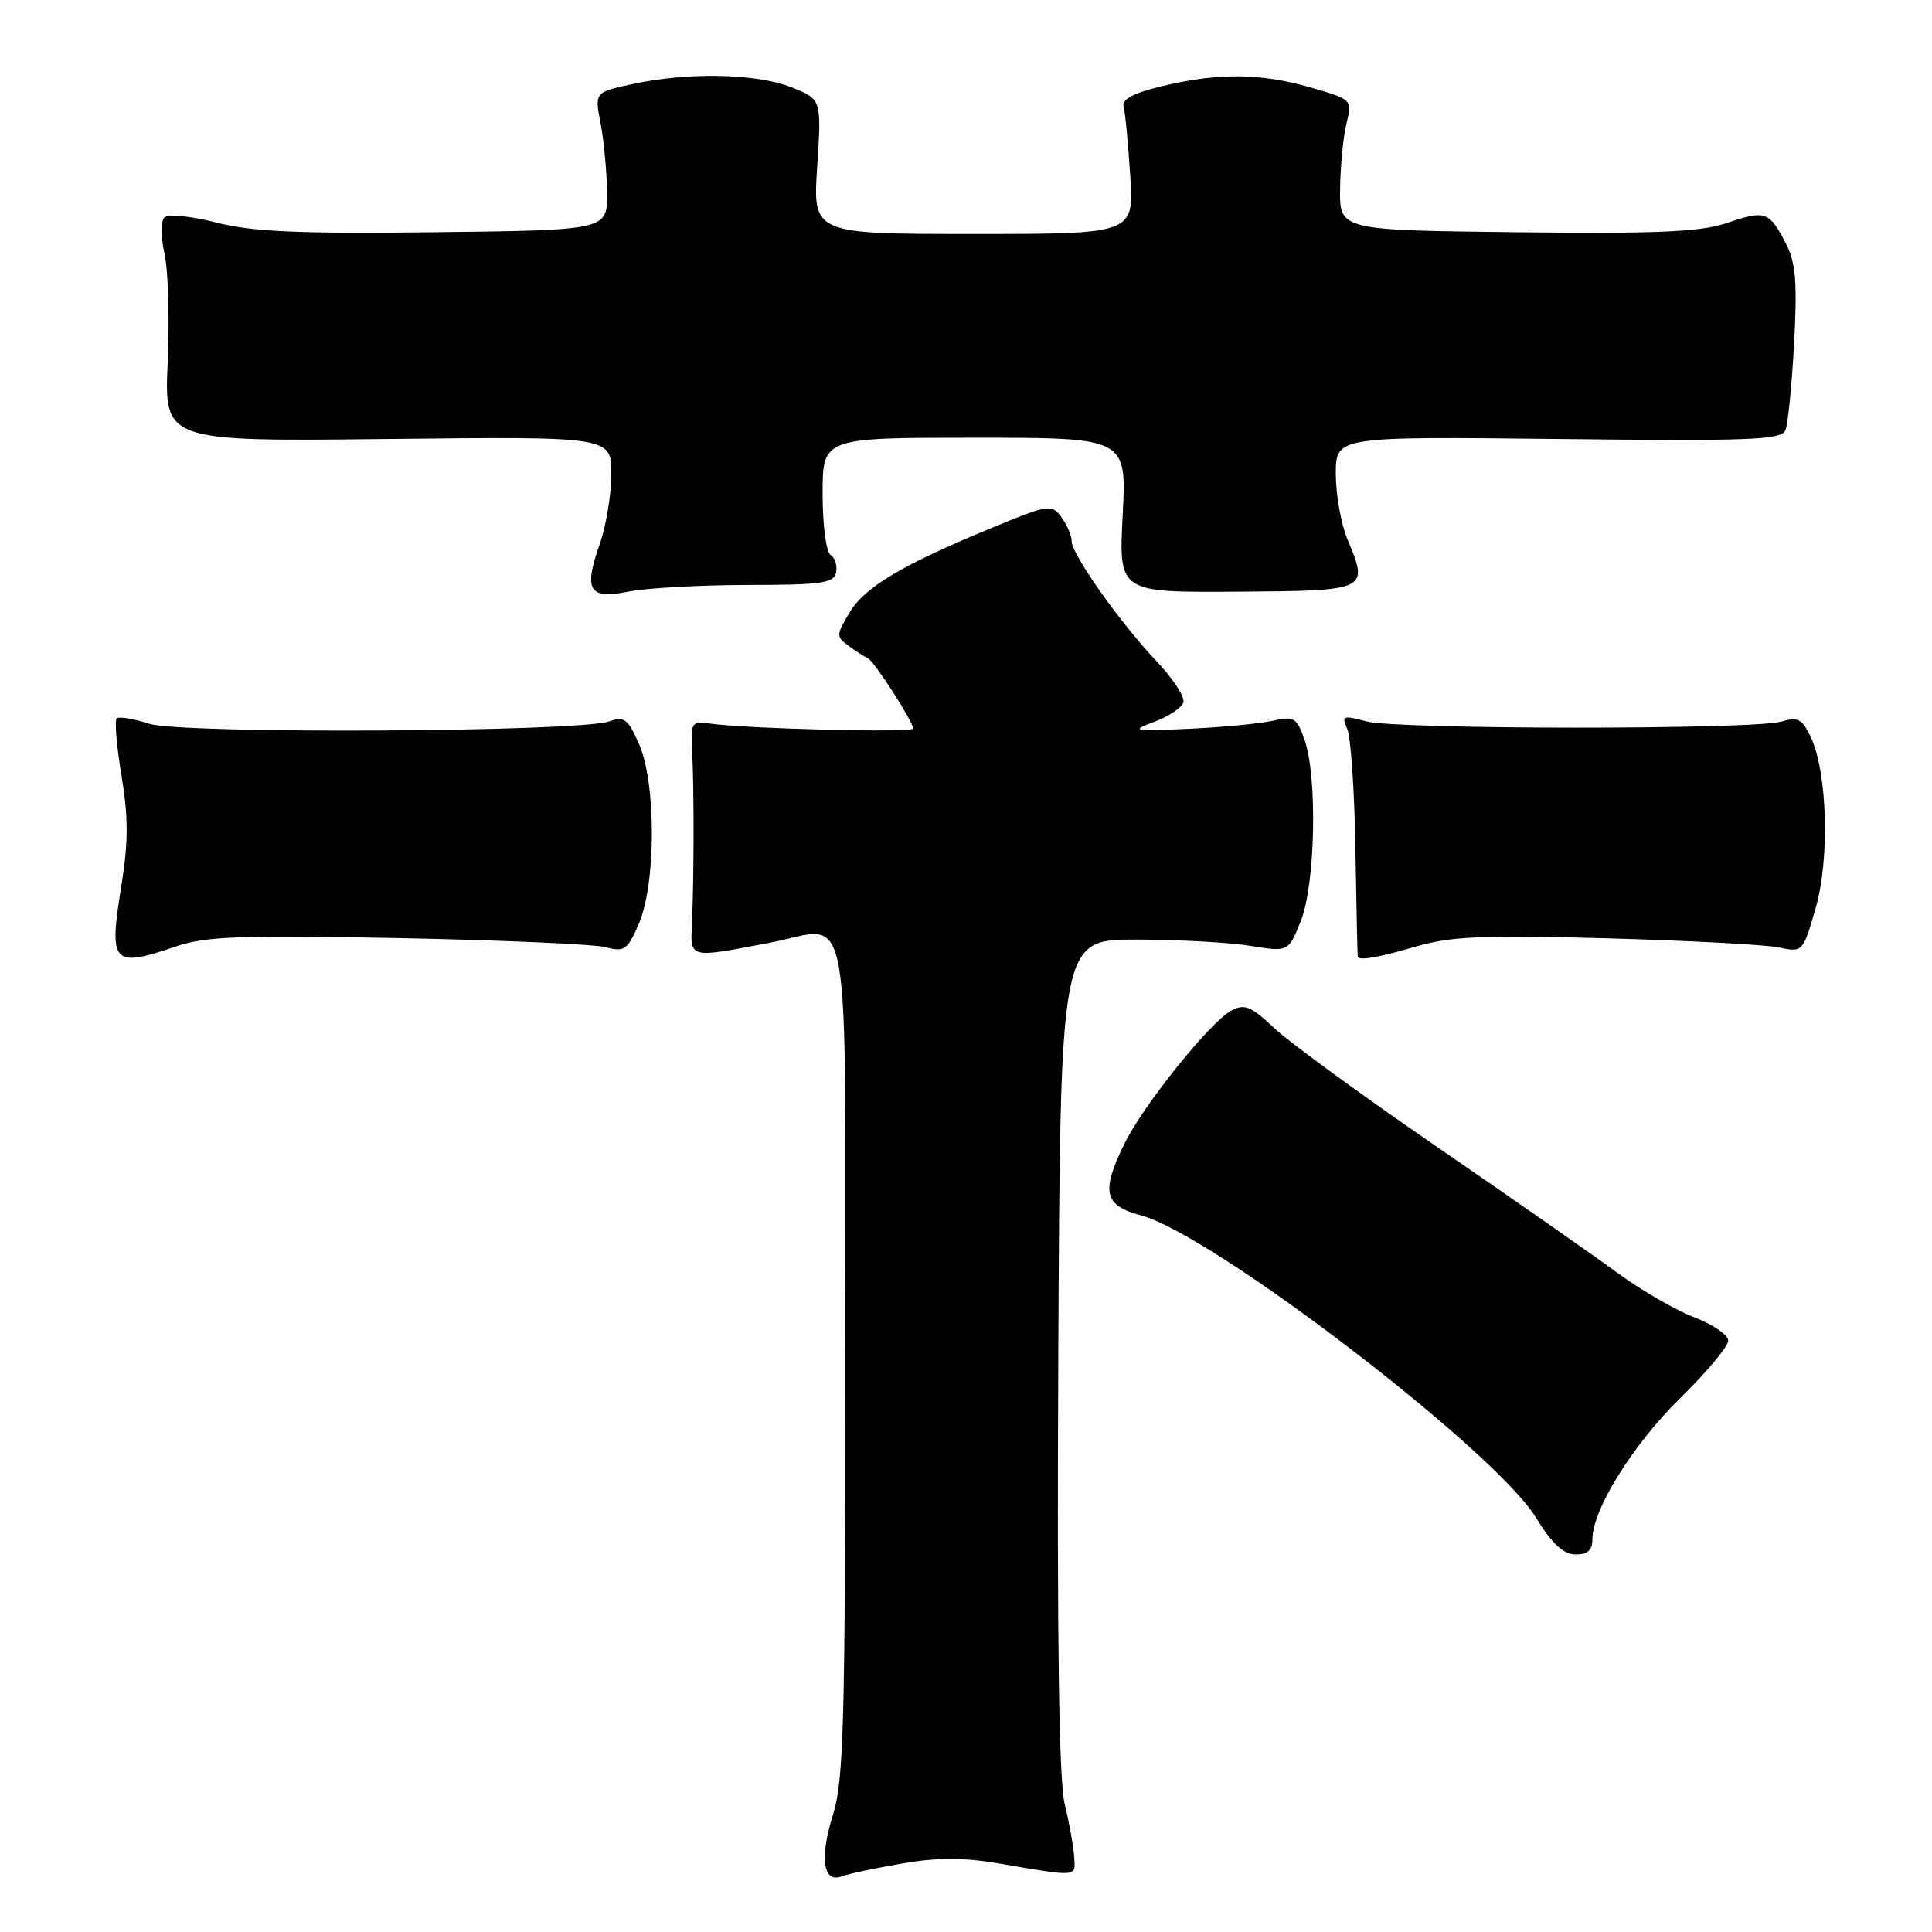 <?xml version="1.0" encoding="UTF-8" standalone="no"?>
<!DOCTYPE svg PUBLIC "-//W3C//DTD SVG 1.1//EN" "http://www.w3.org/Graphics/SVG/1.1/DTD/svg11.dtd" >
<svg xmlns="http://www.w3.org/2000/svg" xmlns:xlink="http://www.w3.org/1999/xlink" version="1.1" viewBox="0 0 256 256">
 <g >
 <path fill="currentColor"
d=" M 119.44 246.94 C 124.07 246.13 127.61 246.12 132.18 246.89 C 142.99 248.73 142.52 248.77 142.33 246.00 C 142.24 244.62 141.67 241.47 141.07 239.00 C 140.31 235.93 140.05 217.04 140.23 179.50 C 140.50 124.50 140.50 124.50 150.50 124.50 C 156.00 124.50 162.80 124.87 165.61 125.32 C 170.72 126.15 170.72 126.15 172.36 122.05 C 174.29 117.24 174.59 102.99 172.87 98.05 C 171.83 95.08 171.48 94.87 168.62 95.51 C 166.90 95.89 161.90 96.37 157.50 96.57 C 150.07 96.91 149.74 96.84 152.94 95.65 C 154.83 94.94 156.57 93.79 156.80 93.09 C 157.04 92.38 155.45 89.94 153.29 87.66 C 148.42 82.53 142.00 73.45 142.00 71.69 C 142.00 70.97 141.39 69.55 140.65 68.54 C 139.35 66.76 138.98 66.82 131.40 69.95 C 119.44 74.89 114.54 77.81 112.53 81.22 C 110.78 84.19 110.78 84.36 112.49 85.62 C 113.48 86.34 114.60 87.06 114.99 87.21 C 115.78 87.53 121.00 95.63 121.00 96.54 C 121.00 97.12 98.71 96.56 94.00 95.87 C 91.66 95.52 91.51 95.76 91.71 99.50 C 91.97 104.46 91.96 116.00 91.70 122.00 C 91.47 127.13 91.02 127.00 102.08 124.90 C 113.03 122.82 112.00 117.07 112.00 180.13 C 112.00 228.62 111.80 235.96 110.35 240.55 C 108.58 246.19 109.07 249.57 111.52 248.63 C 112.34 248.31 115.91 247.55 119.44 246.94 Z  M 211.00 203.97 C 211.00 200.03 216.35 191.43 222.64 185.26 C 226.14 181.83 229.00 178.40 229.00 177.64 C 229.00 176.89 226.97 175.50 224.50 174.55 C 222.02 173.61 217.40 170.93 214.25 168.61 C 211.09 166.29 200.40 158.83 190.50 152.03 C 180.60 145.23 170.86 138.13 168.86 136.24 C 165.75 133.31 164.92 132.97 163.14 133.92 C 160.34 135.42 151.43 146.52 148.98 151.57 C 145.86 157.97 146.28 159.73 151.23 161.06 C 160.76 163.63 198.00 192.13 203.50 201.06 C 205.63 204.53 207.15 205.95 208.75 205.97 C 210.36 205.99 211.00 205.42 211.00 203.97 Z  M 23.31 125.41 C 27.25 124.07 31.84 123.90 52.74 124.30 C 66.36 124.57 78.74 125.11 80.25 125.51 C 82.75 126.17 83.16 125.88 84.66 122.37 C 86.93 117.06 86.95 103.80 84.69 98.63 C 83.22 95.27 82.71 94.87 80.75 95.58 C 76.80 97.01 23.99 97.28 19.75 95.90 C 17.68 95.23 15.75 94.91 15.46 95.20 C 15.17 95.49 15.46 98.93 16.11 102.84 C 17.02 108.33 17.01 111.65 16.07 117.45 C 14.41 127.74 14.90 128.28 23.31 125.41 Z  M 187.70 125.40 C 192.26 124.07 196.64 123.89 212.86 124.33 C 223.66 124.63 233.94 125.17 235.69 125.54 C 238.86 126.21 238.89 126.17 240.56 120.43 C 242.47 113.89 242.15 102.38 239.94 97.67 C 238.80 95.26 238.23 94.96 236.05 95.61 C 232.44 96.70 185.20 96.68 181.08 95.59 C 177.94 94.76 177.73 94.84 178.52 96.59 C 178.99 97.64 179.48 104.80 179.60 112.50 C 179.73 120.20 179.87 126.61 179.91 126.75 C 180.11 127.32 182.51 126.91 187.70 125.40 Z  M 98.99 77.51 C 108.87 77.50 110.52 77.27 110.79 75.84 C 110.97 74.93 110.64 73.89 110.06 73.53 C 109.47 73.17 109.00 69.58 109.00 65.44 C 109.00 58.00 109.00 58.00 129.14 58.00 C 149.29 58.00 149.29 58.00 148.76 68.25 C 148.24 78.50 148.24 78.50 163.87 78.40 C 181.35 78.28 181.39 78.26 178.55 71.48 C 177.70 69.43 177.00 65.53 177.00 62.80 C 177.00 57.84 177.00 57.84 206.49 58.17 C 231.98 58.46 236.06 58.30 236.58 57.00 C 236.92 56.17 237.43 50.98 237.73 45.46 C 238.16 37.37 237.95 34.80 236.64 32.27 C 234.43 28.00 233.91 27.81 228.85 29.54 C 225.32 30.74 219.76 30.98 200.97 30.77 C 177.50 30.50 177.50 30.50 177.57 25.00 C 177.61 21.98 177.99 18.08 178.42 16.35 C 179.20 13.22 179.18 13.19 173.70 11.60 C 167.10 9.68 161.40 9.63 154.00 11.41 C 150.20 12.32 148.62 13.16 148.88 14.12 C 149.10 14.88 149.49 18.99 149.76 23.25 C 150.26 31.00 150.26 31.00 128.98 31.00 C 107.70 31.00 107.70 31.00 108.28 22.08 C 108.86 13.16 108.86 13.16 104.91 11.58 C 100.30 9.74 91.27 9.53 83.94 11.11 C 78.78 12.21 78.78 12.21 79.58 16.36 C 80.02 18.64 80.40 22.75 80.44 25.50 C 80.50 30.50 80.50 30.50 57.60 30.77 C 39.54 30.98 33.43 30.71 28.67 29.49 C 25.28 28.63 22.27 28.33 21.78 28.82 C 21.30 29.30 21.31 31.41 21.80 33.63 C 22.29 35.80 22.48 42.28 22.22 48.04 C 21.76 58.50 21.76 58.50 51.38 58.17 C 81.00 57.84 81.00 57.84 81.00 62.80 C 81.00 65.52 80.31 69.70 79.47 72.08 C 77.30 78.24 78.03 79.45 83.27 78.39 C 85.59 77.92 92.67 77.52 98.99 77.51 Z "/>
</g>
</svg>